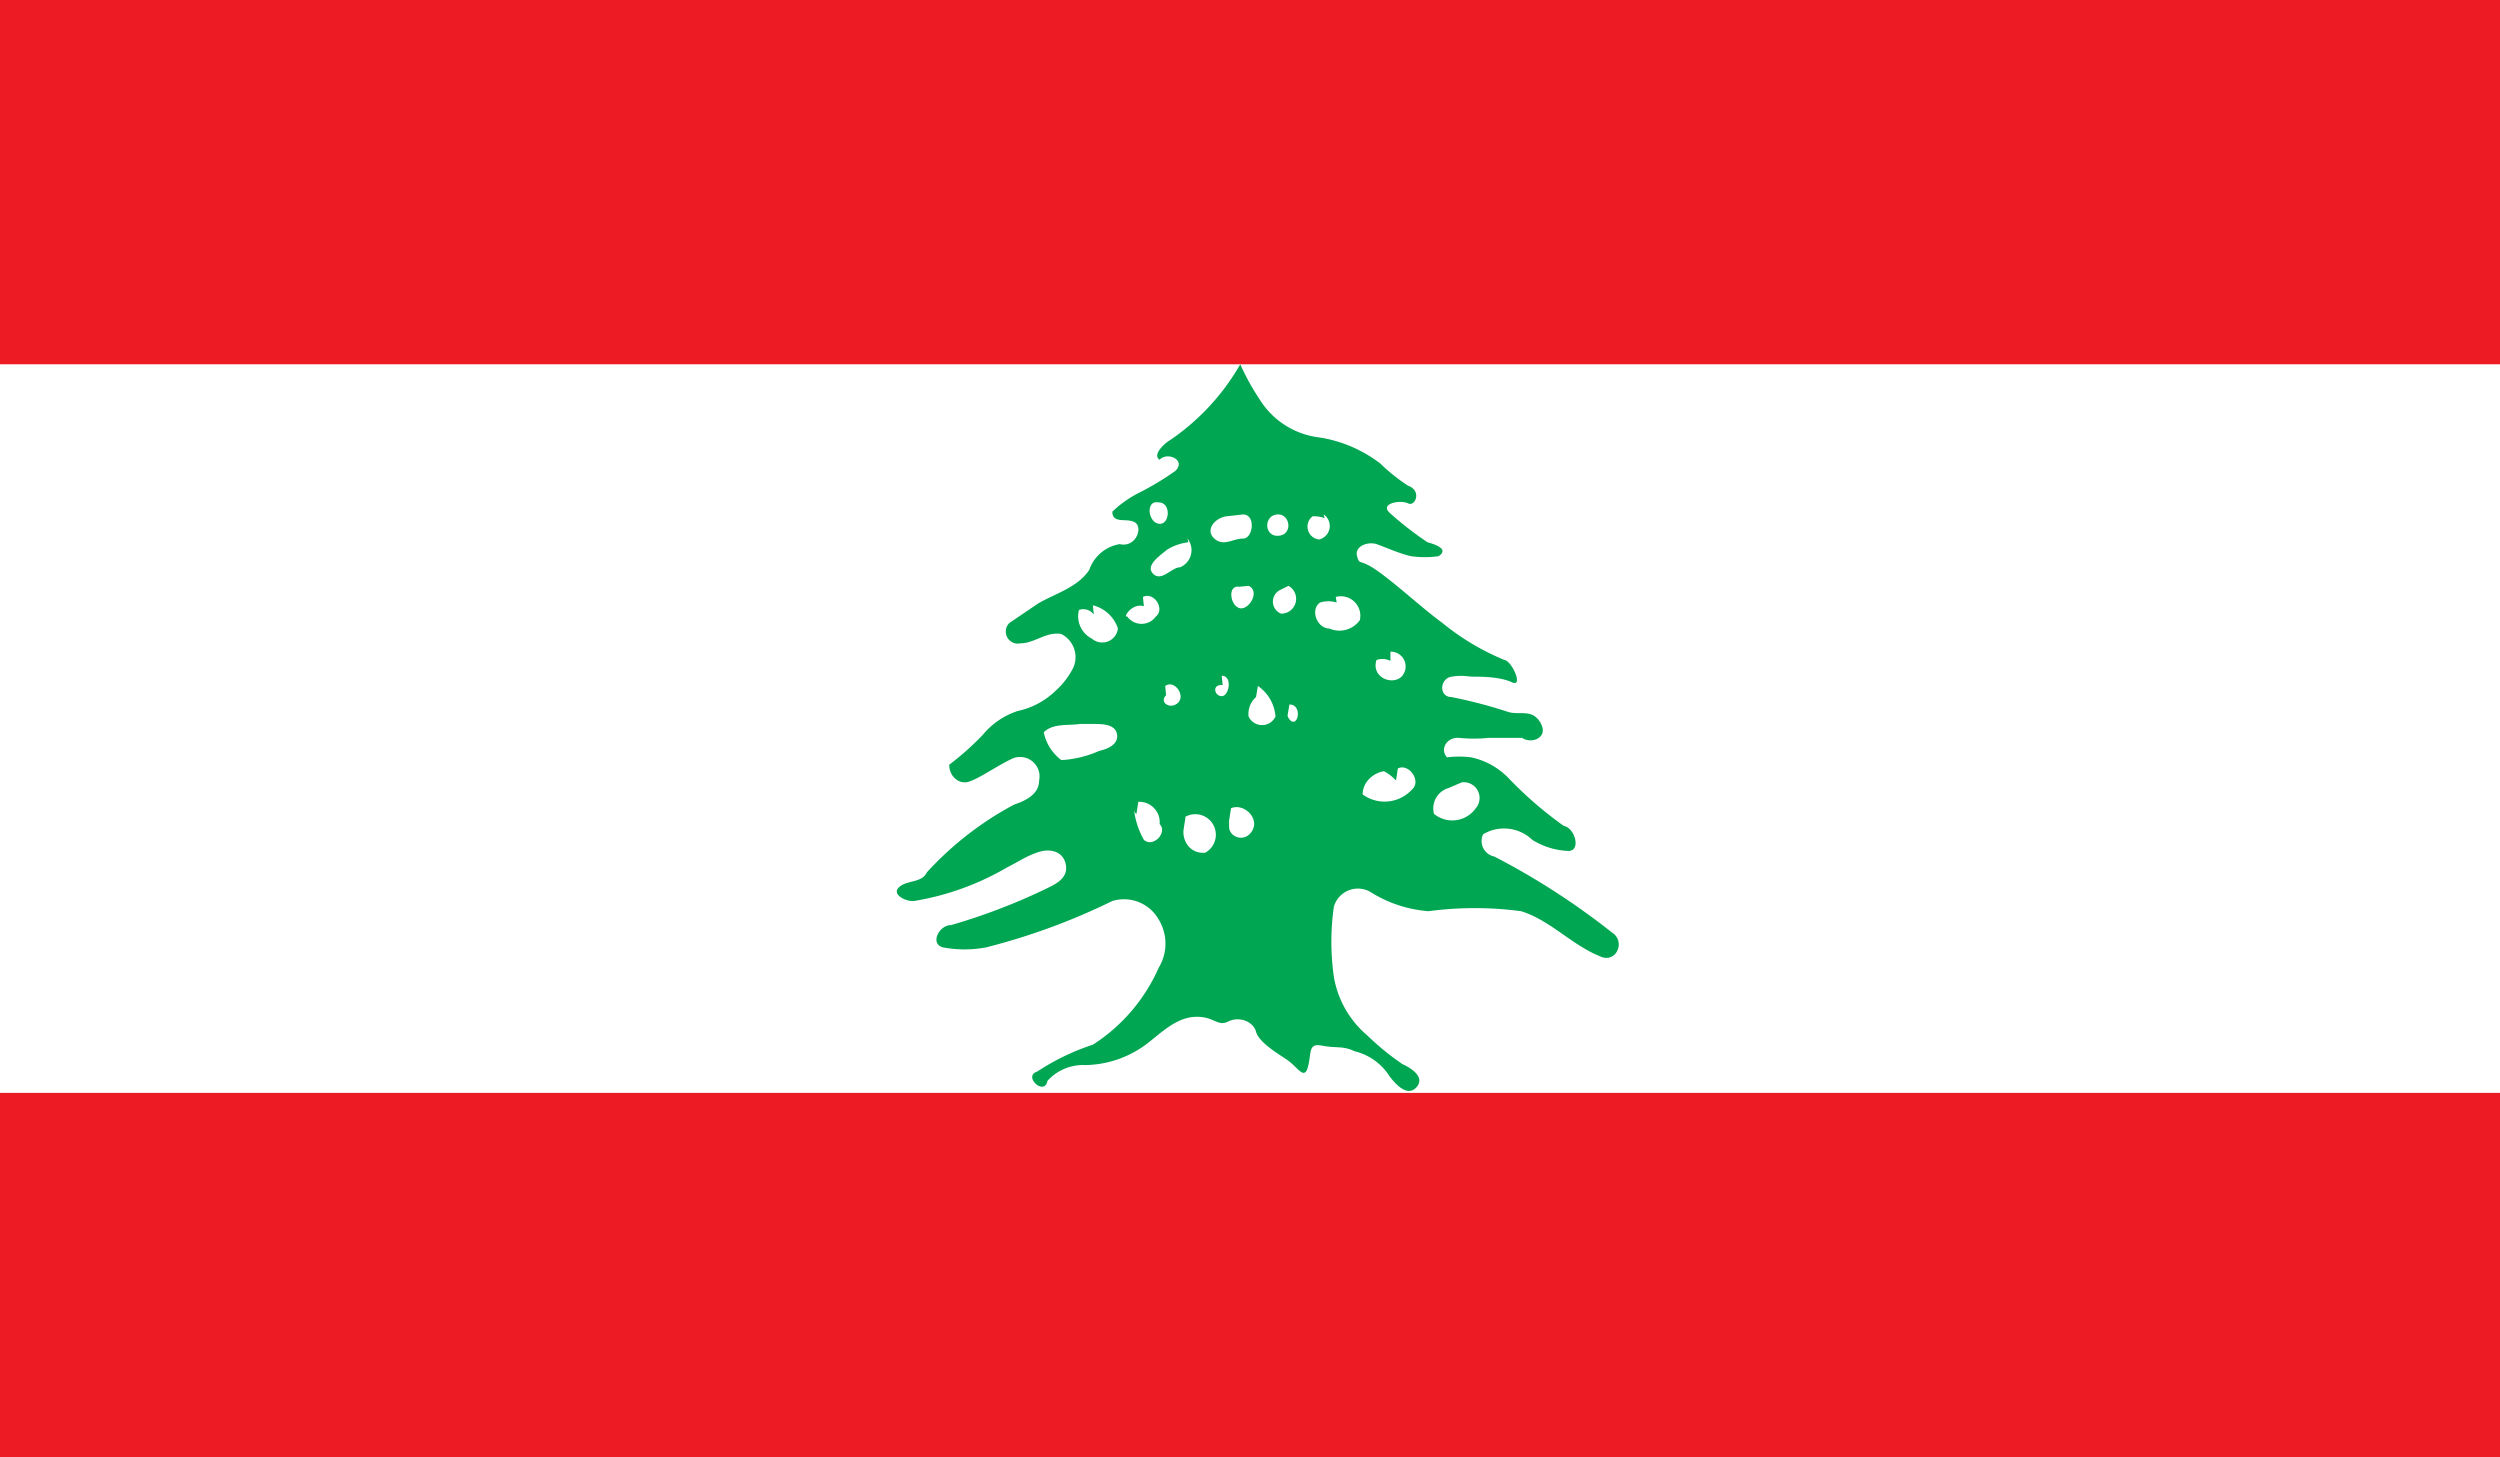 <svg xmlns="http://www.w3.org/2000/svg" viewBox="0 0 26.97 15.72"><defs><style>.cls-1{fill:#ed1c24;}.cls-2{fill:#fff;}.cls-3{fill:#00a651;}</style></defs><title>flag_422</title><g id="レイヤー_2" data-name="レイヤー 2"><g id="flag"><rect class="cls-1" width="26.97" height="15.72"/><rect class="cls-2" y="3.93" width="26.97" height="7.86"/><path class="cls-3" d="M13.38,3.93a2.48,2.48,0,0,1-.79.84s-.17.13-.08.19c.08-.09.29,0,.17.12a3.06,3.06,0,0,1-.38.23,1.19,1.19,0,0,0-.3.21c0,.14.17.06.25.12s0,.27-.17.23a.42.42,0,0,0-.33.28c-.13.19-.36.25-.55.36l-.31.21a.13.13,0,0,0,.12.22c.15,0,.28-.13.44-.1a.28.28,0,0,1,.13.36.84.84,0,0,1-.19.25.84.84,0,0,1-.41.22.82.82,0,0,0-.38.26,3.05,3.05,0,0,1-.36.32c0,.1.07.19.17.19s.34-.18.52-.26a.21.21,0,0,1,.28.24c0,.15-.15.22-.27.26a3.51,3.51,0,0,0-.94.73c-.06.12-.21.08-.3.16s.08.16.16.15a2.92,2.92,0,0,0,1-.36c.12-.06.22-.13.35-.17s.27,0,.29.15-.14.21-.24.26a6.56,6.56,0,0,1-1,.38c-.13,0-.23.2-.09.24a1.26,1.26,0,0,0,.47,0,7,7,0,0,0,1.36-.5.43.43,0,0,1,.5.2.5.5,0,0,1,0,.52,1.89,1.89,0,0,1-.71.83,2.5,2.5,0,0,0-.6.29c-.16.05.08.27.11.1a.52.52,0,0,1,.41-.17,1.13,1.13,0,0,0,.65-.22c.16-.12.32-.29.53-.3s.24.11.36.05.27,0,.3.11.21.22.33.3.19.23.23.08,0-.26.15-.23.23,0,.35.06a.62.62,0,0,1,.38.27c.06.08.19.23.29.12s-.06-.21-.15-.25a2.83,2.83,0,0,1-.38-.31,1.06,1.06,0,0,1-.36-.63,2.68,2.68,0,0,1,0-.76.27.27,0,0,1,.39-.16,1.37,1.37,0,0,0,.63.21,3.77,3.77,0,0,1,1,0c.32.1.55.37.86.49a.13.13,0,0,0,.18-.07.15.15,0,0,0-.06-.19,7.84,7.84,0,0,0-1.27-.82A.17.17,0,0,1,16,9a.44.44,0,0,1,.53.06.79.79,0,0,0,.39.12c.14,0,.07-.25-.05-.27a4.19,4.19,0,0,1-.6-.52.79.79,0,0,0-.4-.22,1.05,1.05,0,0,0-.26,0c-.08-.09,0-.22.13-.21a1.56,1.56,0,0,0,.32,0l.36,0c.1.07.29,0,.2-.16s-.23-.08-.35-.12a5.38,5.38,0,0,0-.61-.16c-.14,0-.13-.2,0-.22s.16,0,.24,0,.28,0,.41.06,0-.23-.08-.24a2.66,2.66,0,0,1-.67-.4c-.23-.17-.44-.37-.67-.54s-.22-.07-.25-.18.12-.16.21-.13.24.1.37.13a1.06,1.06,0,0,0,.3,0c.12-.08-.05-.13-.12-.15A3.6,3.6,0,0,1,15,5.54c-.13-.11.11-.15.19-.11s.15-.14,0-.19A2,2,0,0,1,14.89,5a1.45,1.45,0,0,0-.65-.28.88.88,0,0,1-.65-.41A2.54,2.54,0,0,1,13.38,3.93ZM12.5,5.42c.14,0,.12.25,0,.23S12.36,5.39,12.5,5.42Zm1.29.13c.13,0,.16.22,0,.23S13.63,5.54,13.8,5.55Zm-.38,0c.14,0,.11.26,0,.26s-.21.09-.31,0,0-.22.13-.24Zm.87,0a.15.15,0,0,1-.05.27.14.14,0,0,1-.07-.25A.33.33,0,0,1,14.29,5.59Zm-1.47.26a.2.2,0,0,1-.08.31c-.09,0-.2.16-.29.07s.08-.2.15-.26A.57.57,0,0,1,12.82,5.85Zm1.09.51a.16.16,0,0,1-.08.3.14.14,0,0,1,0-.26Zm-.43,0c.13.06,0,.27-.1.24s-.13-.25,0-.23Zm.94.12a.21.21,0,0,1,.26.25.27.27,0,0,1-.33.09c-.13,0-.21-.2-.1-.28A.31.31,0,0,1,14.42,6.5Zm-2.08,0c.12-.06.24.13.14.21a.19.19,0,0,1-.31,0C12.11,6.67,12.21,6.5,12.34,6.54Zm-.54.09a.38.38,0,0,1,.27.25.17.17,0,0,1-.28.11.27.27,0,0,1-.14-.31A.14.14,0,0,1,11.8,6.63Zm3.21.5a.16.16,0,0,1,.12.27c-.11.1-.33,0-.27-.18A.19.19,0,0,1,15,7.13Zm-1.82.26c.12,0,.08.22,0,.22S13.07,7.38,13.19,7.39Zm-.61.11c.1-.07.22.1.14.18S12.5,7.58,12.58,7.5Zm1,0a.44.44,0,0,1,.19.33.16.16,0,0,1-.29,0A.24.24,0,0,1,13.55,7.52Zm.34.2c.15,0,.09.27,0,.16A.12.12,0,0,1,13.89,7.72Zm-2.12.21c.1,0,.24,0,.26.11s-.1.16-.19.18a1.17,1.17,0,0,1-.41.1.5.5,0,0,1-.19-.3c.1-.1.26-.07.39-.09Zm3.29.48c.12-.06.26.14.15.23a.4.4,0,0,1-.53.05c0-.13.11-.23.23-.25A.48.48,0,0,1,15.06,8.42Zm.69.15a.17.17,0,0,1,.15.28.31.31,0,0,1-.45.06.23.23,0,0,1,.16-.28Zm-3.49.21a.22.22,0,0,1,.23.24c.09.09-.07.26-.17.17a.87.87,0,0,1-.11-.36S12.23,8.77,12.26,8.78Zm1,.07c.13-.06.31.1.23.24s-.26.07-.25-.05A.57.57,0,0,1,13.26,8.85Zm-.49.09A.18.18,0,0,1,13,9.2C12.82,9.21,12.75,9.05,12.77,8.94Z"/></g></g></svg>